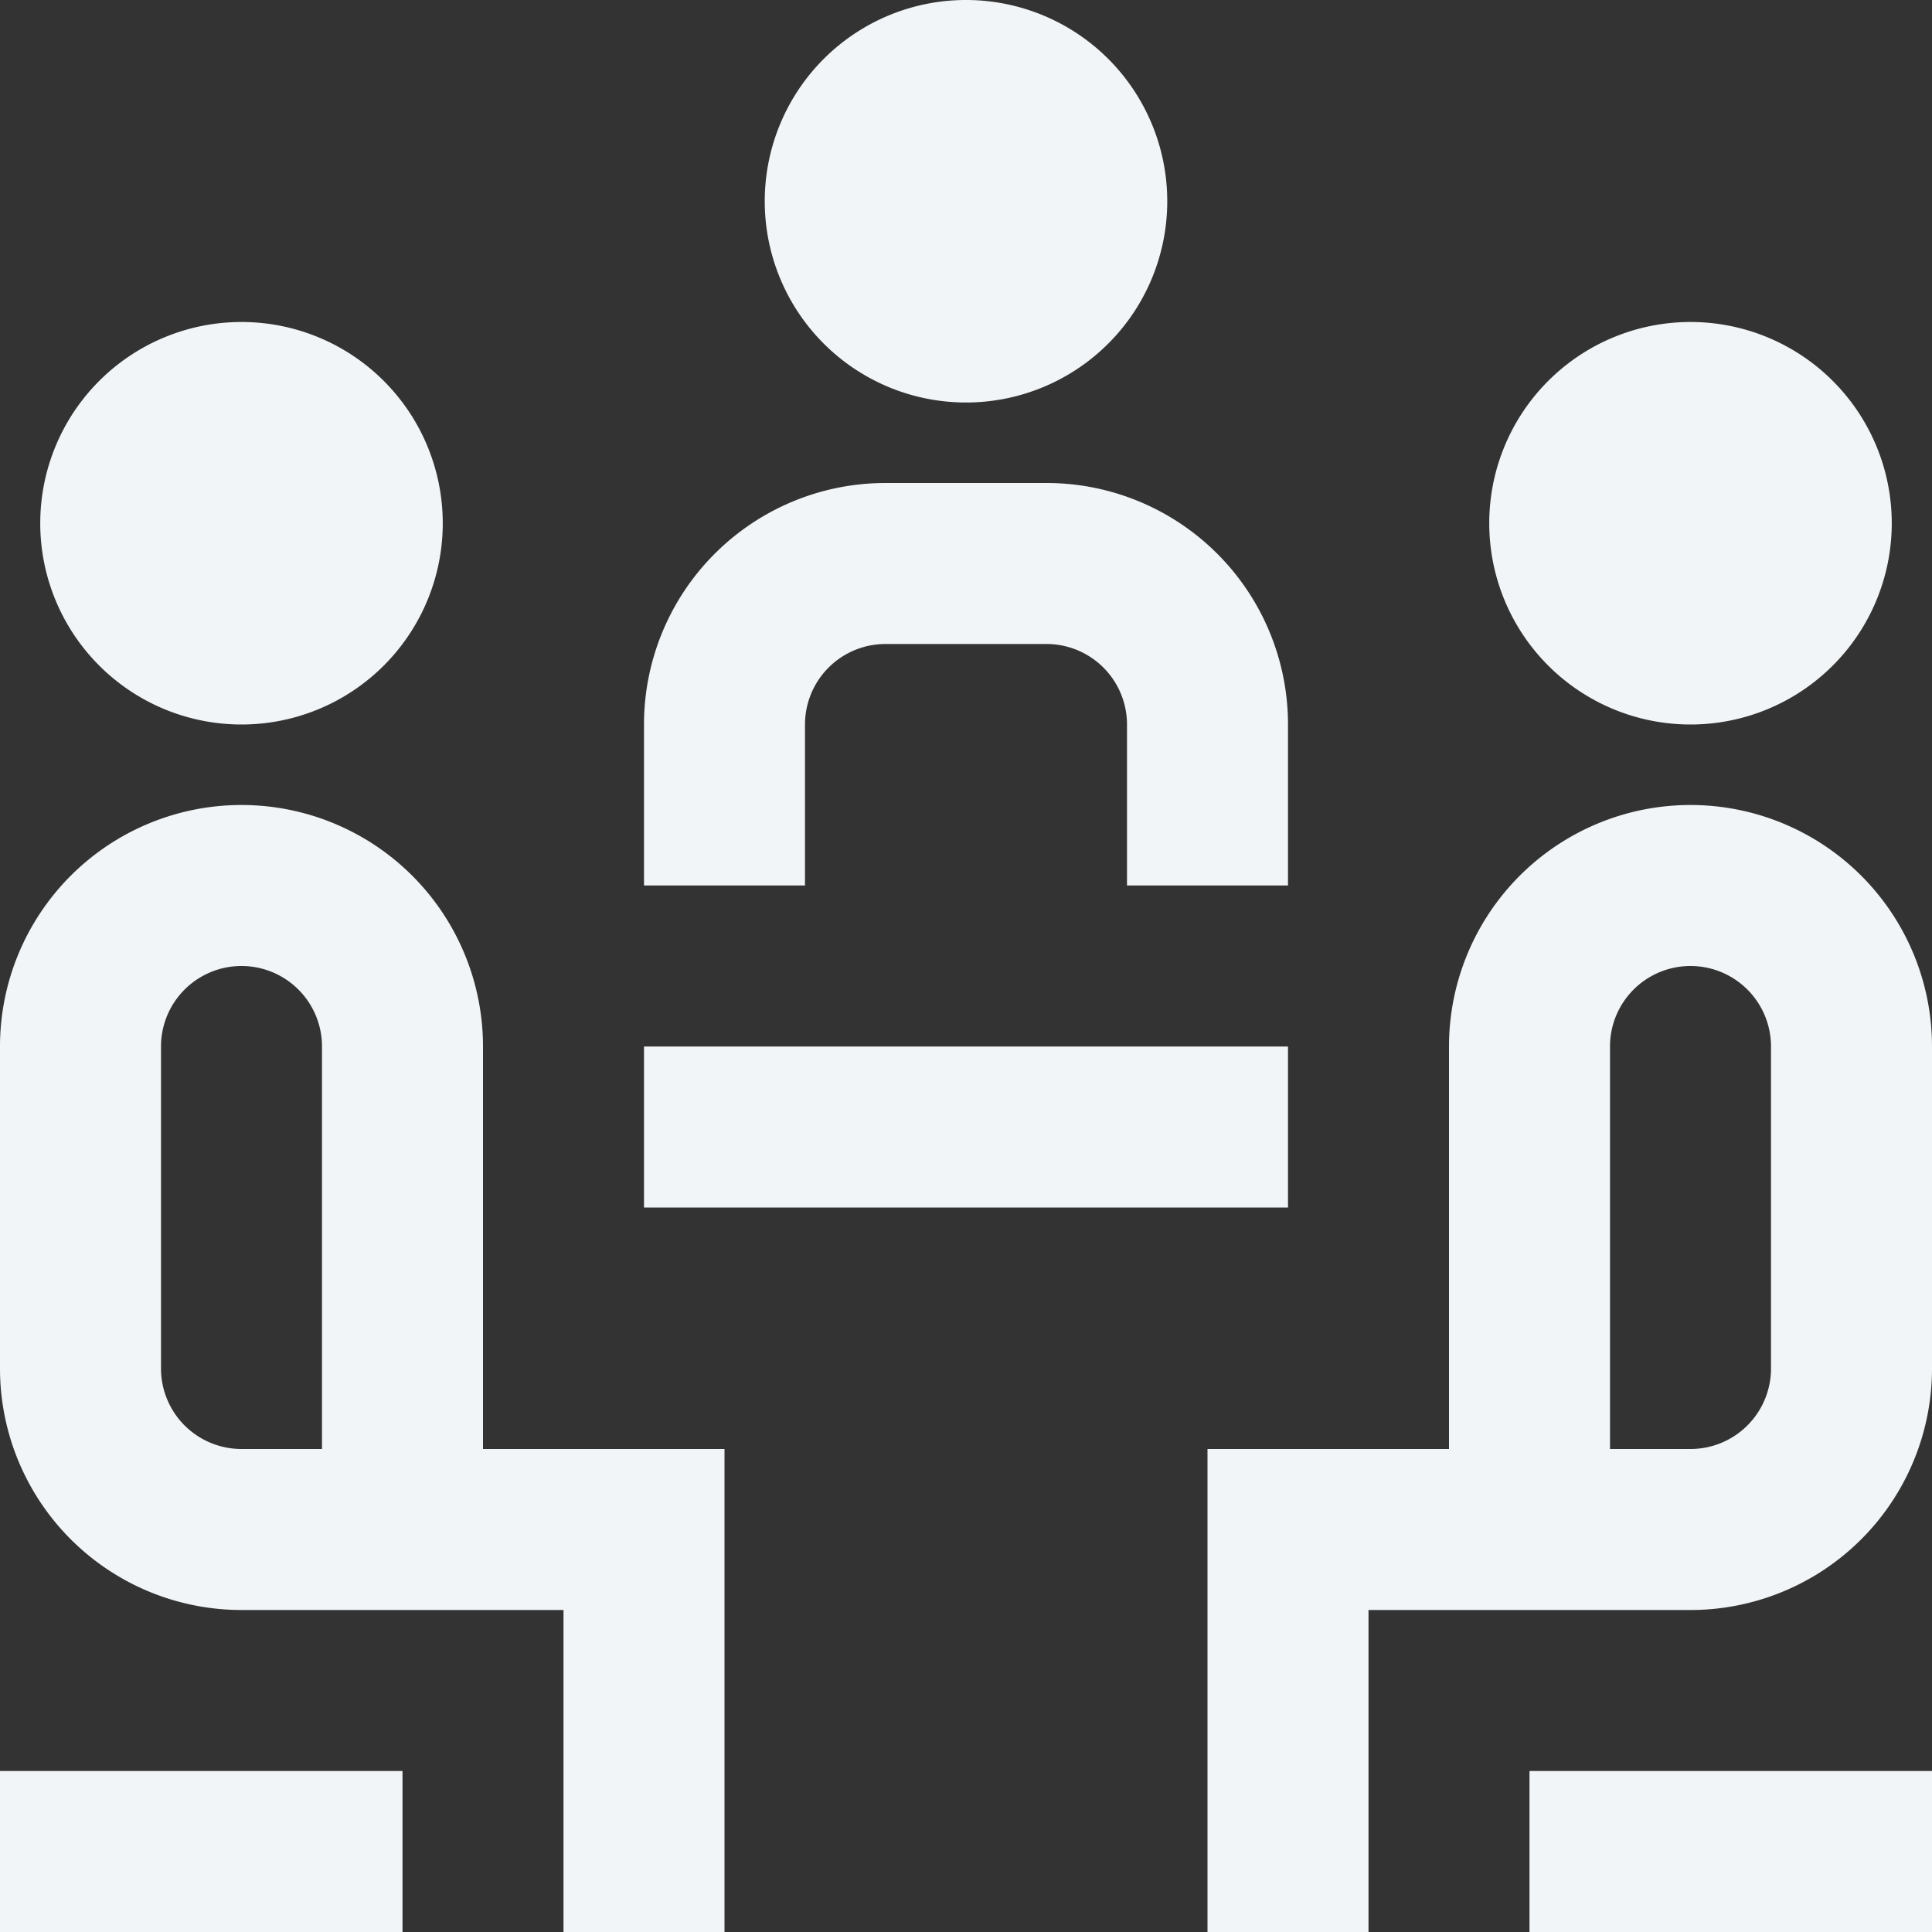 <svg xmlns="http://www.w3.org/2000/svg" width="24" height="24" viewBox="0 0 24 24">
  <rect x="0" y="0" width="24" height="24" fill="#333333" stroke="none"/>
  <path id="coworking" d="M9.5,2.5A2.5,2.5,0,1,1,12,5,2.5,2.5,0,0,1,9.5,2.5ZM10,9a1,1,0,0,1,1-1h2a1,1,0,0,1,1,1v2h2V9a3,3,0,0,0-3-3H11A3,3,0,0,0,8,9v2h2ZM3,9A2.5,2.5,0,1,0,.5,6.5,2.5,2.5,0,0,0,3,9Zm3,9H9v6H7V20H3a3,3,0,0,1-3-3V13a3,3,0,0,1,6,0ZM4,18V13a1,1,0,0,0-2,0v4a1,1,0,0,0,1,1ZM21,9a2.5,2.5,0,1,0-2.5-2.5A2.5,2.5,0,0,0,21,9Zm3,4v4a3,3,0,0,1-3,3H17v4H15V18h3V13a3,3,0,0,1,6,0Zm-2,0a1,1,0,0,0-2,0v5h1a1,1,0,0,0,1-1Zm-6,0H8v2h8ZM0,24H5V22H0Zm19,0h5V22H19Z" fill="#f2f5f7"/>
</svg>
